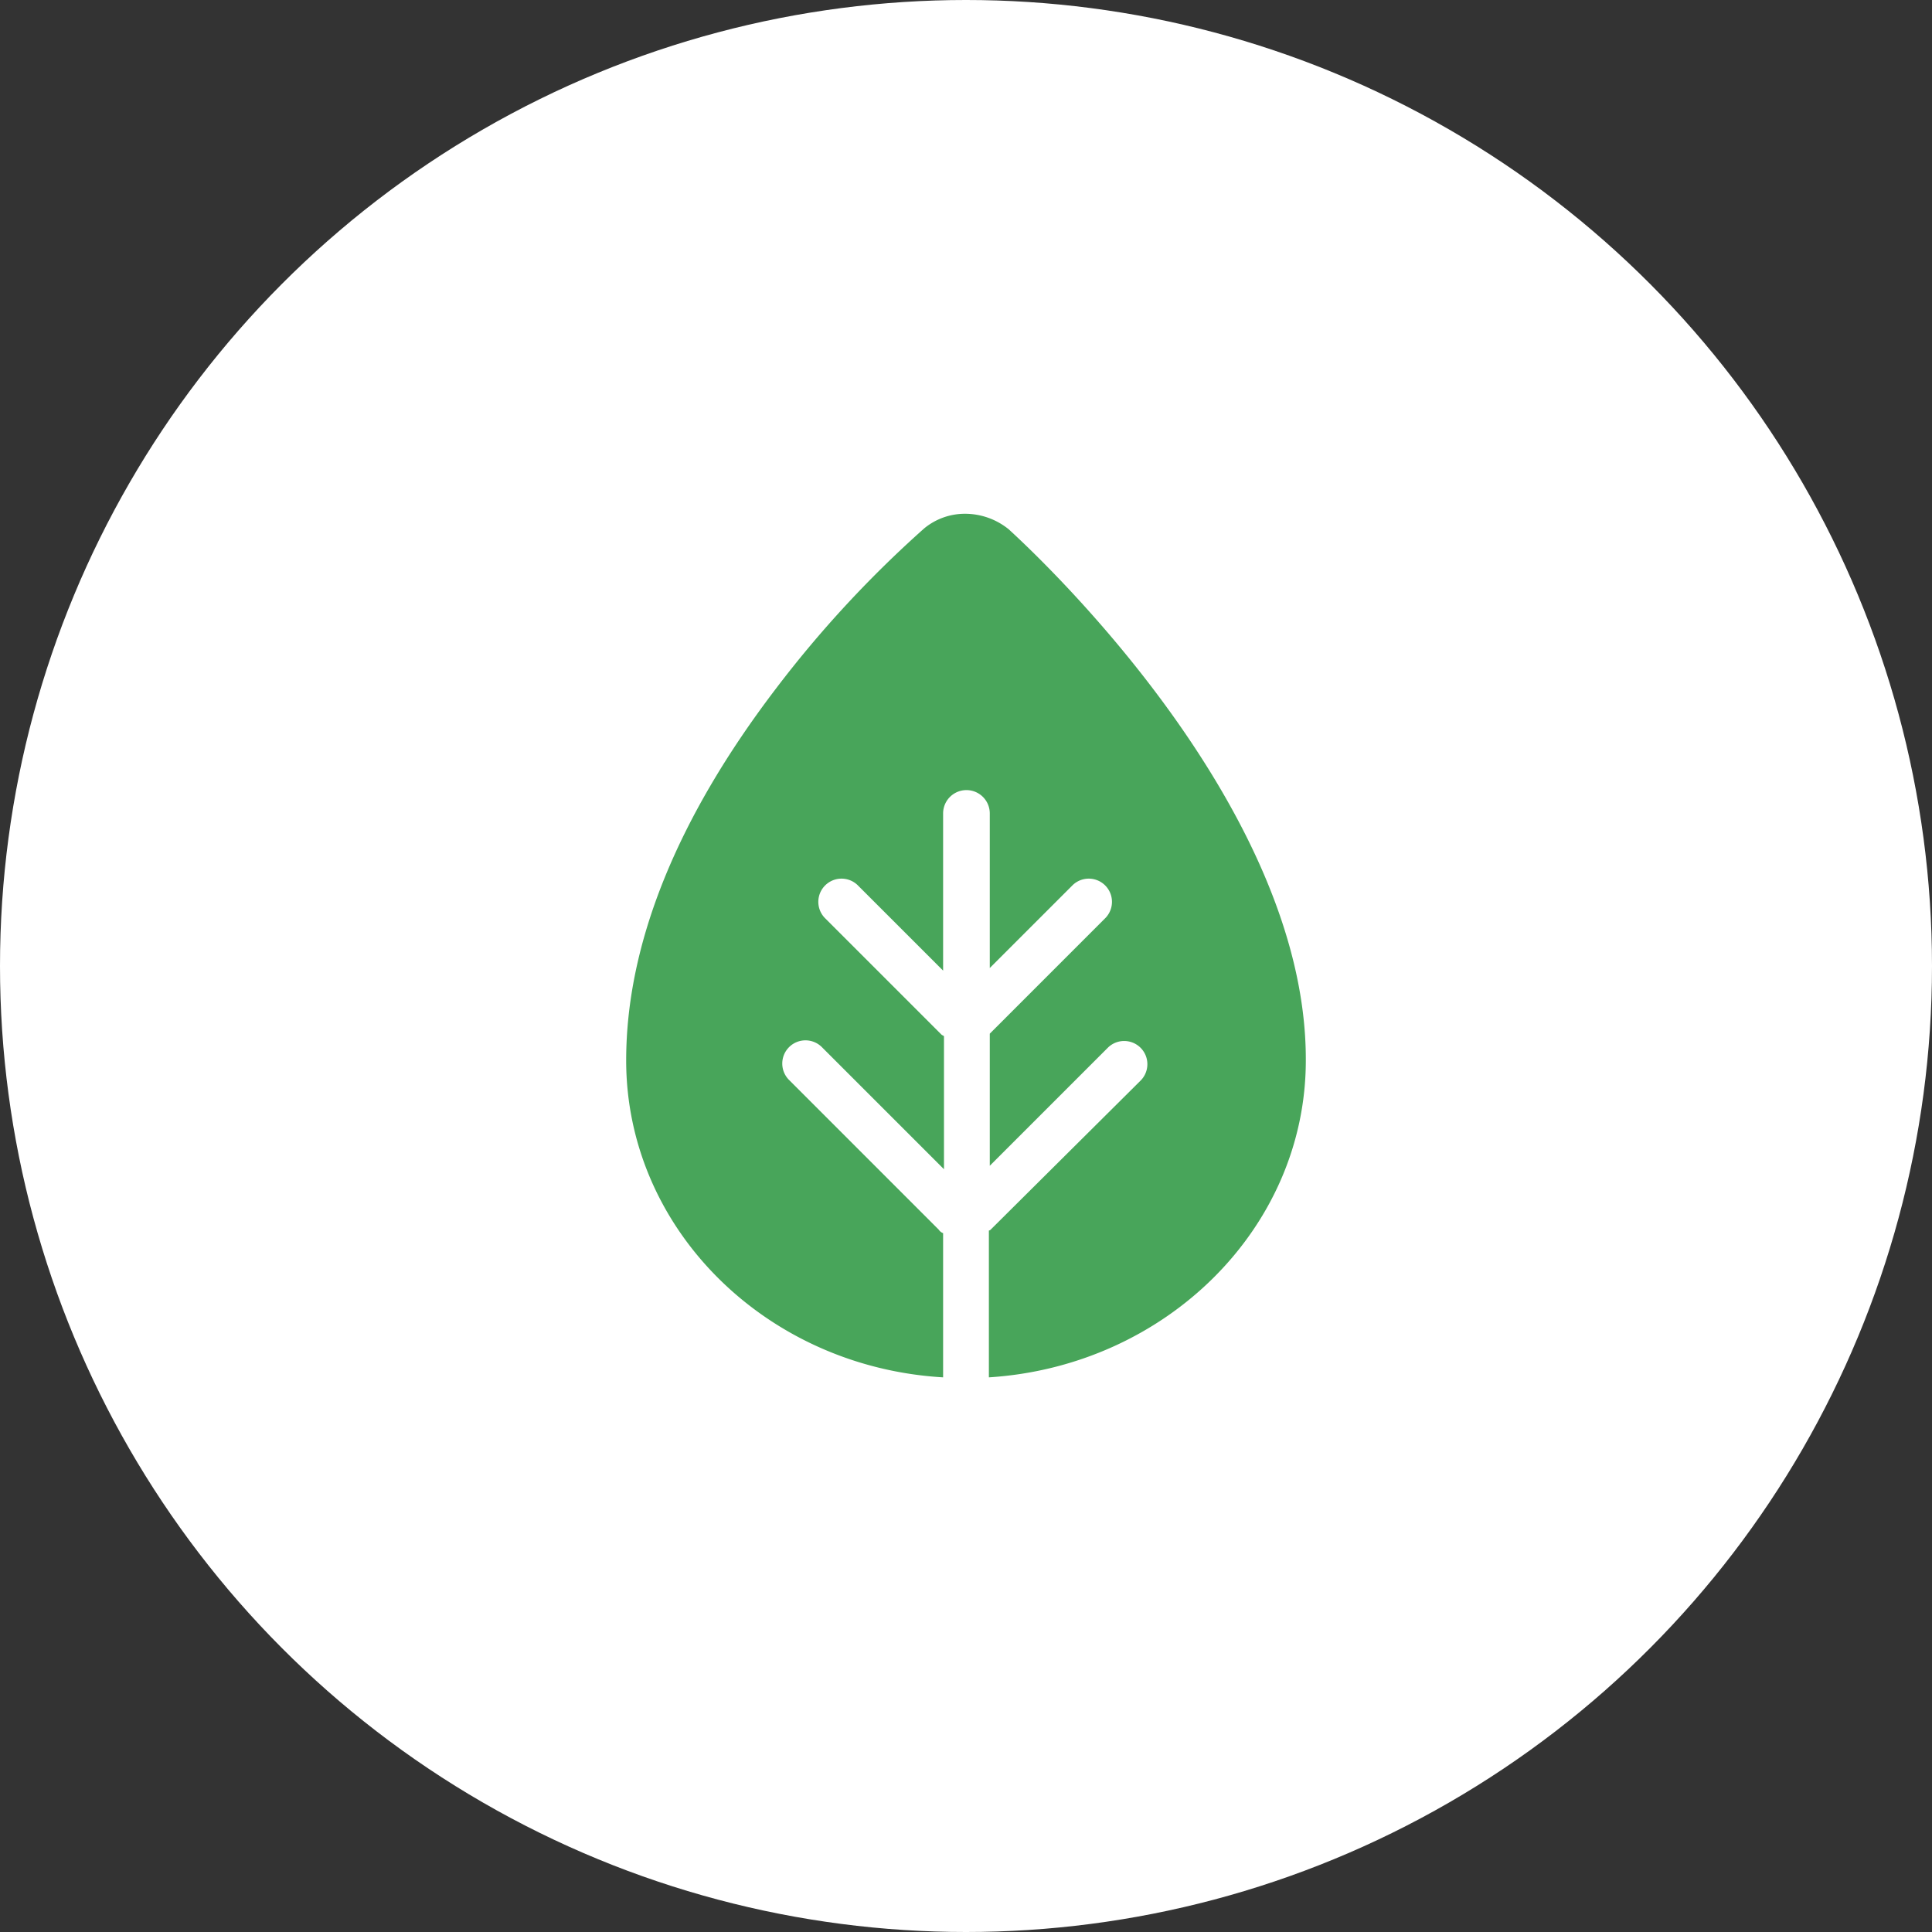 <svg xmlns="http://www.w3.org/2000/svg" width="178" height="178" viewBox="0 0 178 178">
  <rect x="0" y="0" width="178" height="178" fill="#333333" stroke="none"/>
  <g id="Group_63" data-name="Group 63" transform="translate(-422 -11924)">
    <circle id="Ellipse_15" data-name="Ellipse 15" cx="89" cy="89" r="89" transform="translate(422 11924)" fill="#fff"/>
    <path id="Path_44" data-name="Path 44" d="M50.847,6.432A6.4,6.4,0,0,0,46.869,5,5.891,5.891,0,0,0,43.05,6.353a103.721,103.721,0,0,0-13.685,14.8C20.215,33.166,15.6,44.7,15.6,55.364c0,15.515,12.889,28.245,29.2,29.2V71.277a.794.794,0,0,1-.4-.318L30.638,57.194a2.138,2.138,0,1,1,3.023-3.023L44.88,65.389V53.136c-.08-.08-.159-.08-.239-.159L33.9,42.236a2.138,2.138,0,0,1,3.023-3.023L44.8,47.09V32.609a2.148,2.148,0,0,1,4.3,0V46.851l7.638-7.638a2.138,2.138,0,0,1,3.023,3.023L49.1,52.9V65.071L60,54.171a2.138,2.138,0,0,1,3.023,3.023L49.176,70.959a.278.278,0,0,1-.159.08V84.564c16.311-1.034,29.2-13.765,29.2-29.2C78.3,31.256,51.961,7.466,50.847,6.432Z" transform="translate(464.091 11966.335)" fill="#48a55a"/>
  </g>
</svg>
